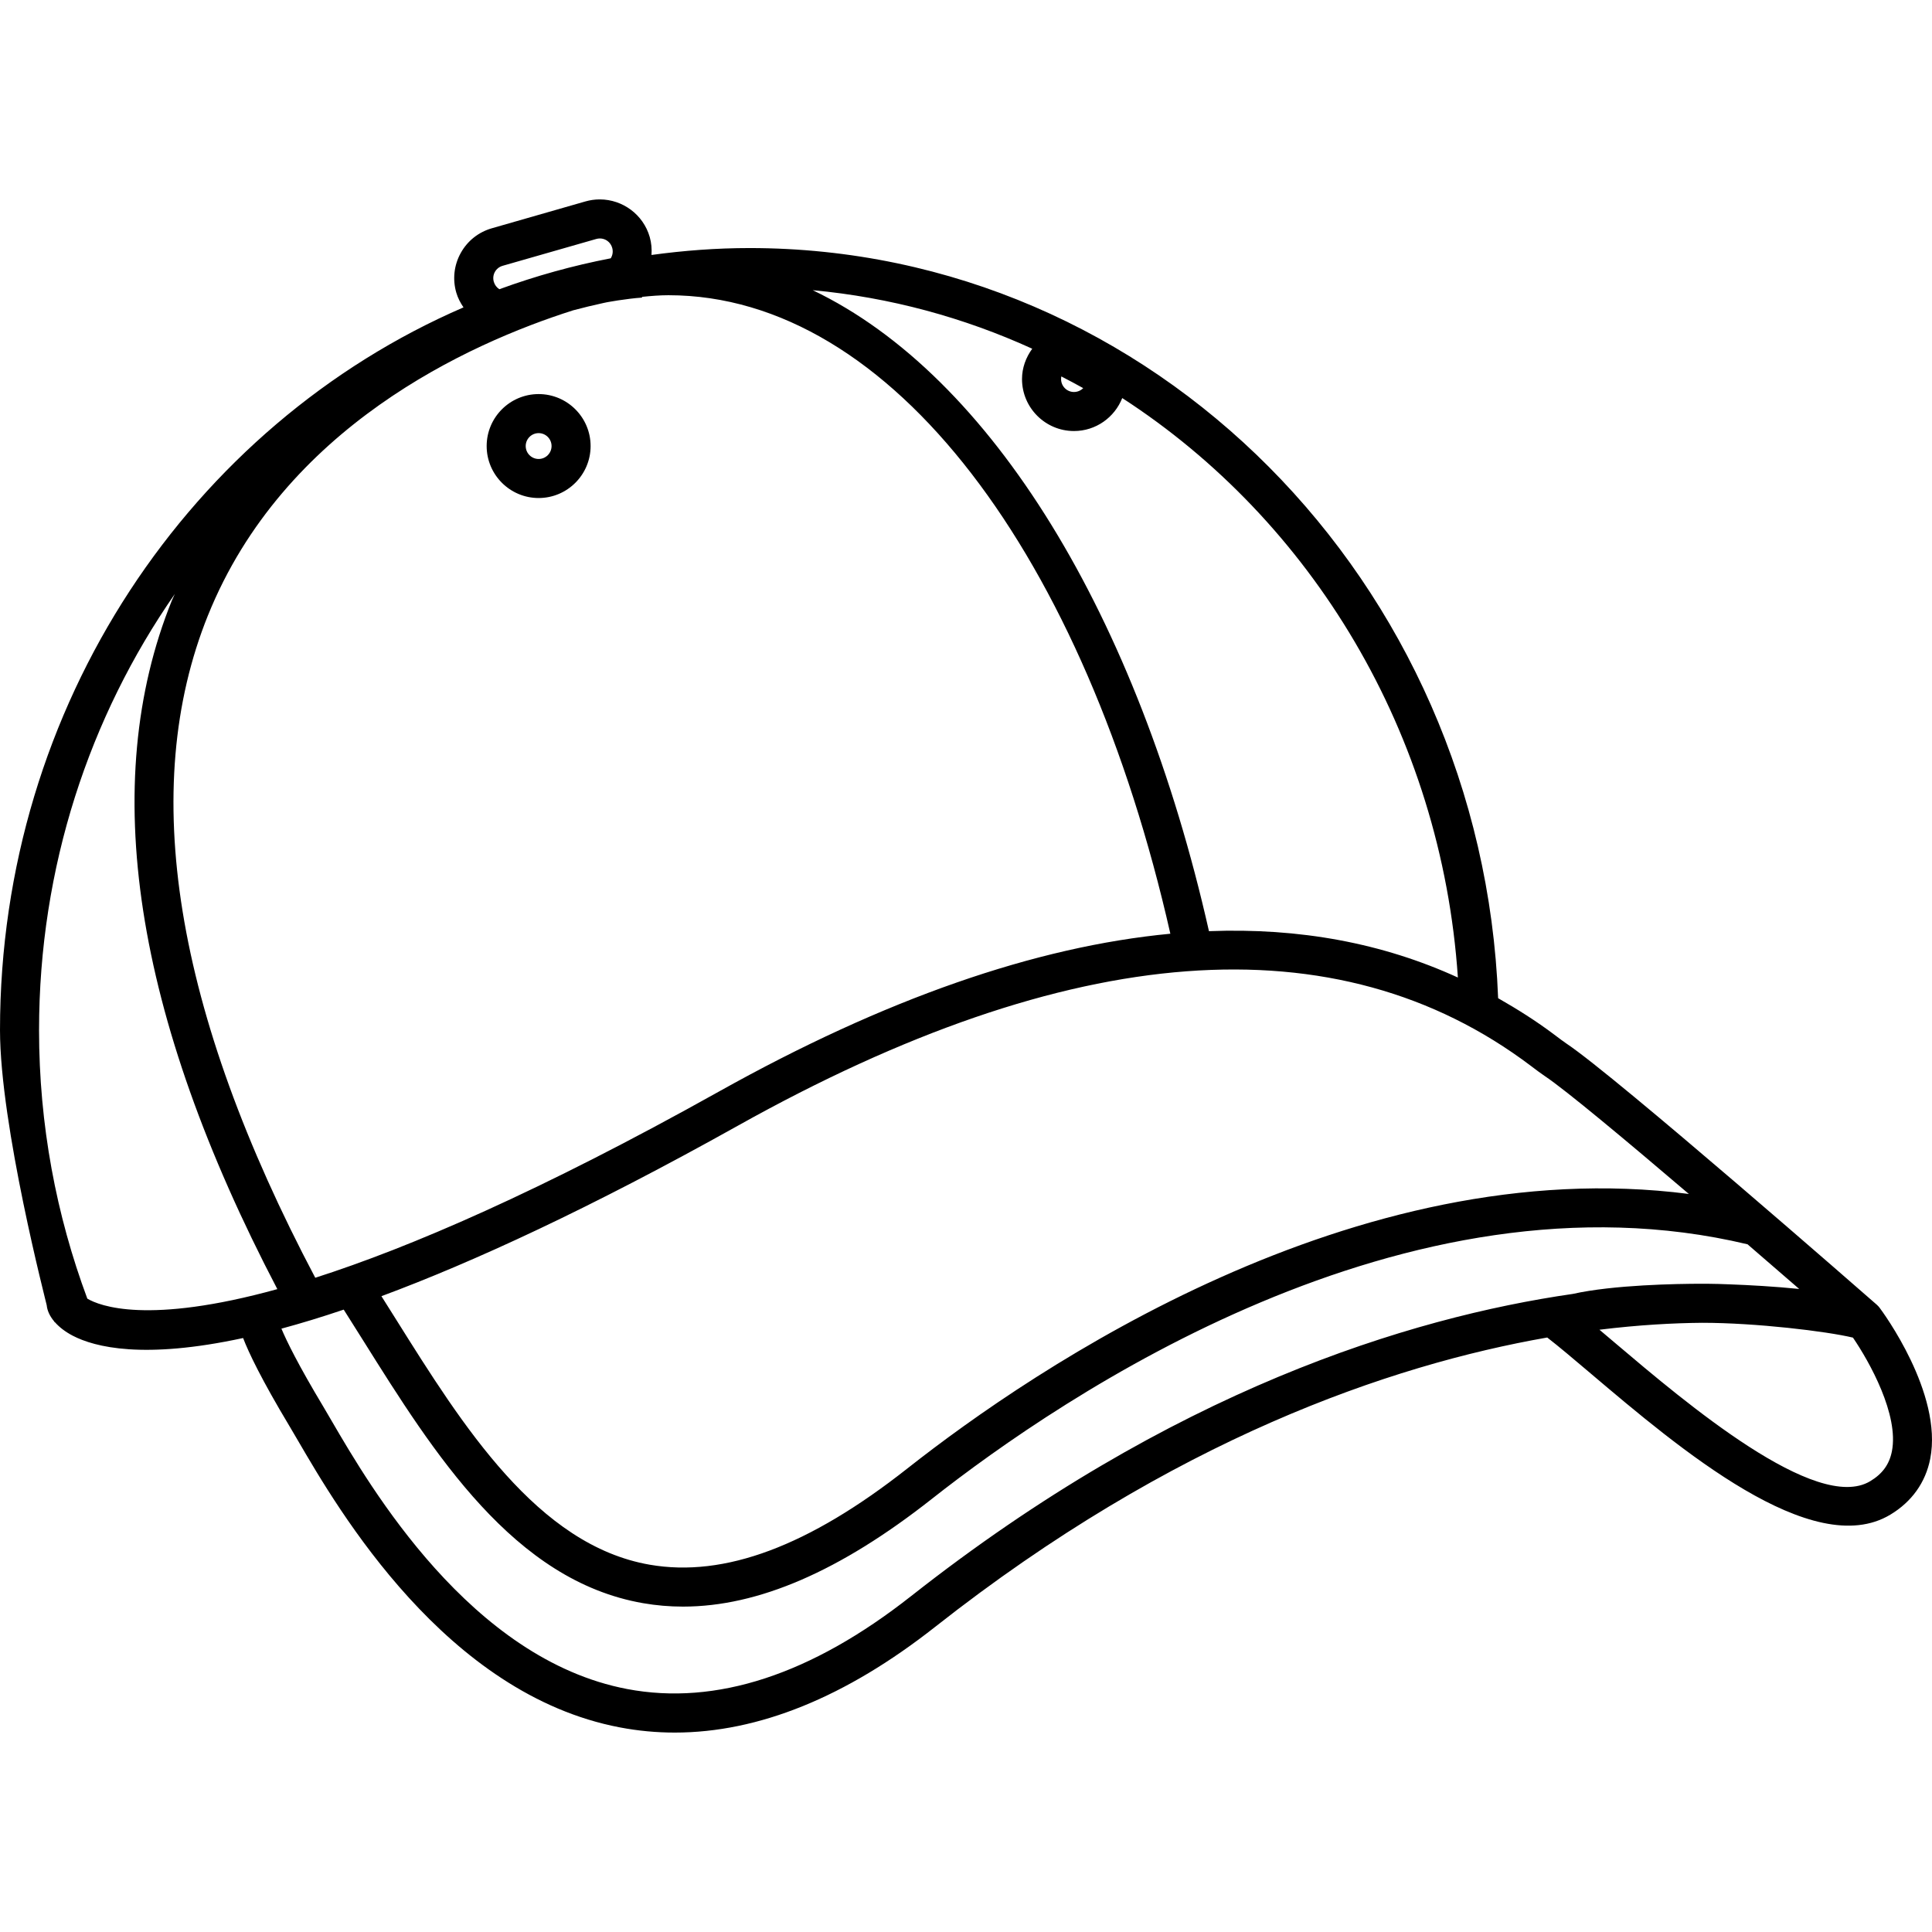 <svg width="100%" viewBox="0 0 200 200" version="1.1" xmlns="http://www.w3.org/2000/svg" xmlns:xlink="http://www.w3.org/1999/xlink"><path d="M194.293,135.073c0.107,0.093 0.2,0.196 0.285,0.309c0.269,0.358 6.566,8.852 5.238,15.63c-0.481,2.451 -1.91,4.452 -4.135,5.788c-8.053,4.837 -21.869,-6.87 -31.017,-14.622l-0.016,-0.014c-1.758,-1.489 -3.298,-2.793 -4.48,-3.706c-16.23,2.843 -38.703,10.527 -63.358,29.952c-9.238,7.277 -18.279,10.945 -26.959,10.945c-1.914,0 -3.807,-0.178 -5.683,-0.536c-18.021,-3.427 -29.128,-22.493 -33.311,-29.669c-0.319,-0.55 -0.602,-1.033 -0.845,-1.439c-2.981,-4.967 -4.28,-7.722 -4.846,-9.199c-10.299,2.229 -15.347,0.952 -17.641,-0.243c-0.776,-0.406 -1.398,-0.889 -1.855,-1.411h-0.038c-0.008,-0.022 -0.014,-0.044 -0.022,-0.065c-0.449,-0.534 -0.719,-1.105 -0.776,-1.683c-0.012,-0.125 -4.834,-18.59 -4.834,-28.481c0,-33.699 19.845,-62.644 47.981,-74.81c-0.319,-0.469 -0.588,-0.974 -0.75,-1.538c-0.396,-1.378 -0.232,-2.831 0.461,-4.084c0.695,-1.259 1.841,-2.17 3.227,-2.567l9.686,-2.779c0.481,-0.137 0.966,-0.205 1.444,-0.208h0.07c2.327,0.015 4.468,1.549 5.142,3.896c0.176,0.614 0.224,1.241 0.182,1.855c3.324,-0.455 6.707,-0.715 10.149,-0.715c41.724,0 75.827,34.546 77.494,77.654c1.991,1.138 3.945,2.362 5.818,3.777c0.515,0.388 0.936,0.707 1.271,0.932c5.091,3.391 31.017,26.066 32.118,27.03zM52.035,27.515c-0.35,0.101 -0.635,0.325 -0.806,0.637c-0.172,0.309 -0.21,0.671 -0.111,1.017c0.093,0.327 0.301,0.598 0.576,0.772c3.751,-1.374 7.623,-2.447 11.529,-3.201c0.2,-0.317 0.259,-0.709 0.152,-1.085c-0.17,-0.592 -0.691,-0.97 -1.273,-0.97c-0.125,0 -0.253,0.018 -0.382,0.055zM125.151,96.394c9.383,-0.362 17.984,1.237 25.769,4.8c-1.704,-25.338 -15.183,-47.32 -34.746,-59.987c-0.788,1.995 -2.724,3.413 -4.996,3.413c-2.967,0 -5.38,-2.413 -5.38,-5.38c0,-1.156 0.4,-2.235 1.059,-3.141c-7.071,-3.223 -14.712,-5.317 -22.725,-6.059c18.516,8.852 33.658,33.753 41.019,66.353zM21.531,63.696c-7.231,17.922 -3.47,40.992 11.105,68.578c9.755,-3.126 23.241,-8.912 41.787,-19.276c17.176,-9.599 32.769,-15.015 46.732,-16.339c-8.799,-38.878 -28.774,-66.098 -51.96,-66.098c-0.917,0 -1.827,0.079 -2.732,0.17v0.077c-0.853,0.053 -1.669,0.174 -2.486,0.289c-0.495,0.091 -0.994,0.15 -1.485,0.263c-1.061,0.232 -2.114,0.485 -3.159,0.764c-10.921,3.472 -29.954,12.117 -37.801,31.573zM111.179,40.579c0.372,0 0.709,-0.154 0.954,-0.4c-0.75,-0.416 -1.506,-0.823 -2.265,-1.211c-0.016,0.089 -0.026,0.18 -0.026,0.273c0,0.738 0.6,1.338 1.338,1.338zM50.379,46.175c0,-2.967 2.413,-5.38 5.38,-5.38c2.967,0 5.38,2.413 5.38,5.38c0,2.967 -2.413,5.38 -5.38,5.38c-2.967,0 -5.38,-2.413 -5.38,-5.38zM54.421,46.175c0,0.738 0.6,1.338 1.338,1.338c0.738,0 1.338,-0.6 1.338,-1.338c0,-0.738 -0.6,-1.338 -1.338,-1.338c-0.738,0 -1.338,0.6 -1.338,1.338zM4.042,106.63c0,9.803 1.784,19.172 4.998,27.804c1.261,0.752 6.249,2.724 19.67,-0.984c-14.842,-28.374 -18.556,-52.352 -10.927,-71.266c0.097,-0.24 0.214,-0.459 0.315,-0.695c-8.829,12.689 -14.055,28.285 -14.055,45.141zM174.828,123.598c-6.439,-5.491 -12.756,-10.767 -14.894,-12.192c-0.386,-0.257 -0.873,-0.622 -1.465,-1.071c-20.041,-15.123 -47.657,-13.041 -82.076,6.192c-15.343,8.575 -27.414,14.128 -36.908,17.653c0.513,0.814 1.027,1.629 1.55,2.463c6.851,10.929 14.615,23.319 26.223,25.334c7.738,1.344 16.46,-1.916 26.672,-9.961c13.197,-10.402 46.307,-32.882 80.897,-28.418zM94.31,165.235c26.995,-21.27 51.548,-28.841 68.501,-31.288c4.208,-0.942 10.771,-1.051 13.348,-1.053c0.154,0 0.364,0 0.626,0.002c0.744,0.006 1.516,0.028 2.302,0.061c1.978,0.073 4.616,0.216 7.166,0.477c-1.574,-1.366 -3.403,-2.949 -5.347,-4.624c-35.354,-8.433 -70.849,15.644 -84.474,26.381c-9.466,7.455 -17.928,11.123 -25.724,11.125c-1.401,0 -2.781,-0.119 -4.141,-0.356c-13.385,-2.324 -21.658,-15.525 -28.958,-27.171c-0.683,-1.091 -1.358,-2.168 -2.027,-3.217c-2.32,0.784 -4.466,1.435 -6.449,1.97c0.54,1.289 1.732,3.735 4.345,8.088c0.251,0.418 0.542,0.917 0.871,1.487c3.929,6.742 14.363,24.649 30.574,27.731c9.185,1.744 19.073,-1.487 29.386,-9.614zM193.602,153.334c1.267,-0.76 1.98,-1.744 2.247,-3.094c0.744,-3.779 -2.316,-9.26 -4.032,-11.77c-2.744,-0.659 -10.062,-1.534 -15.595,-1.534h-0.042c-2.963,0.026 -6.528,0.216 -10.606,0.717c0.536,0.453 1.099,0.93 1.687,1.427c7.257,6.152 20.781,17.596 26.341,14.254z" fill-rule="evenodd"></path></svg>